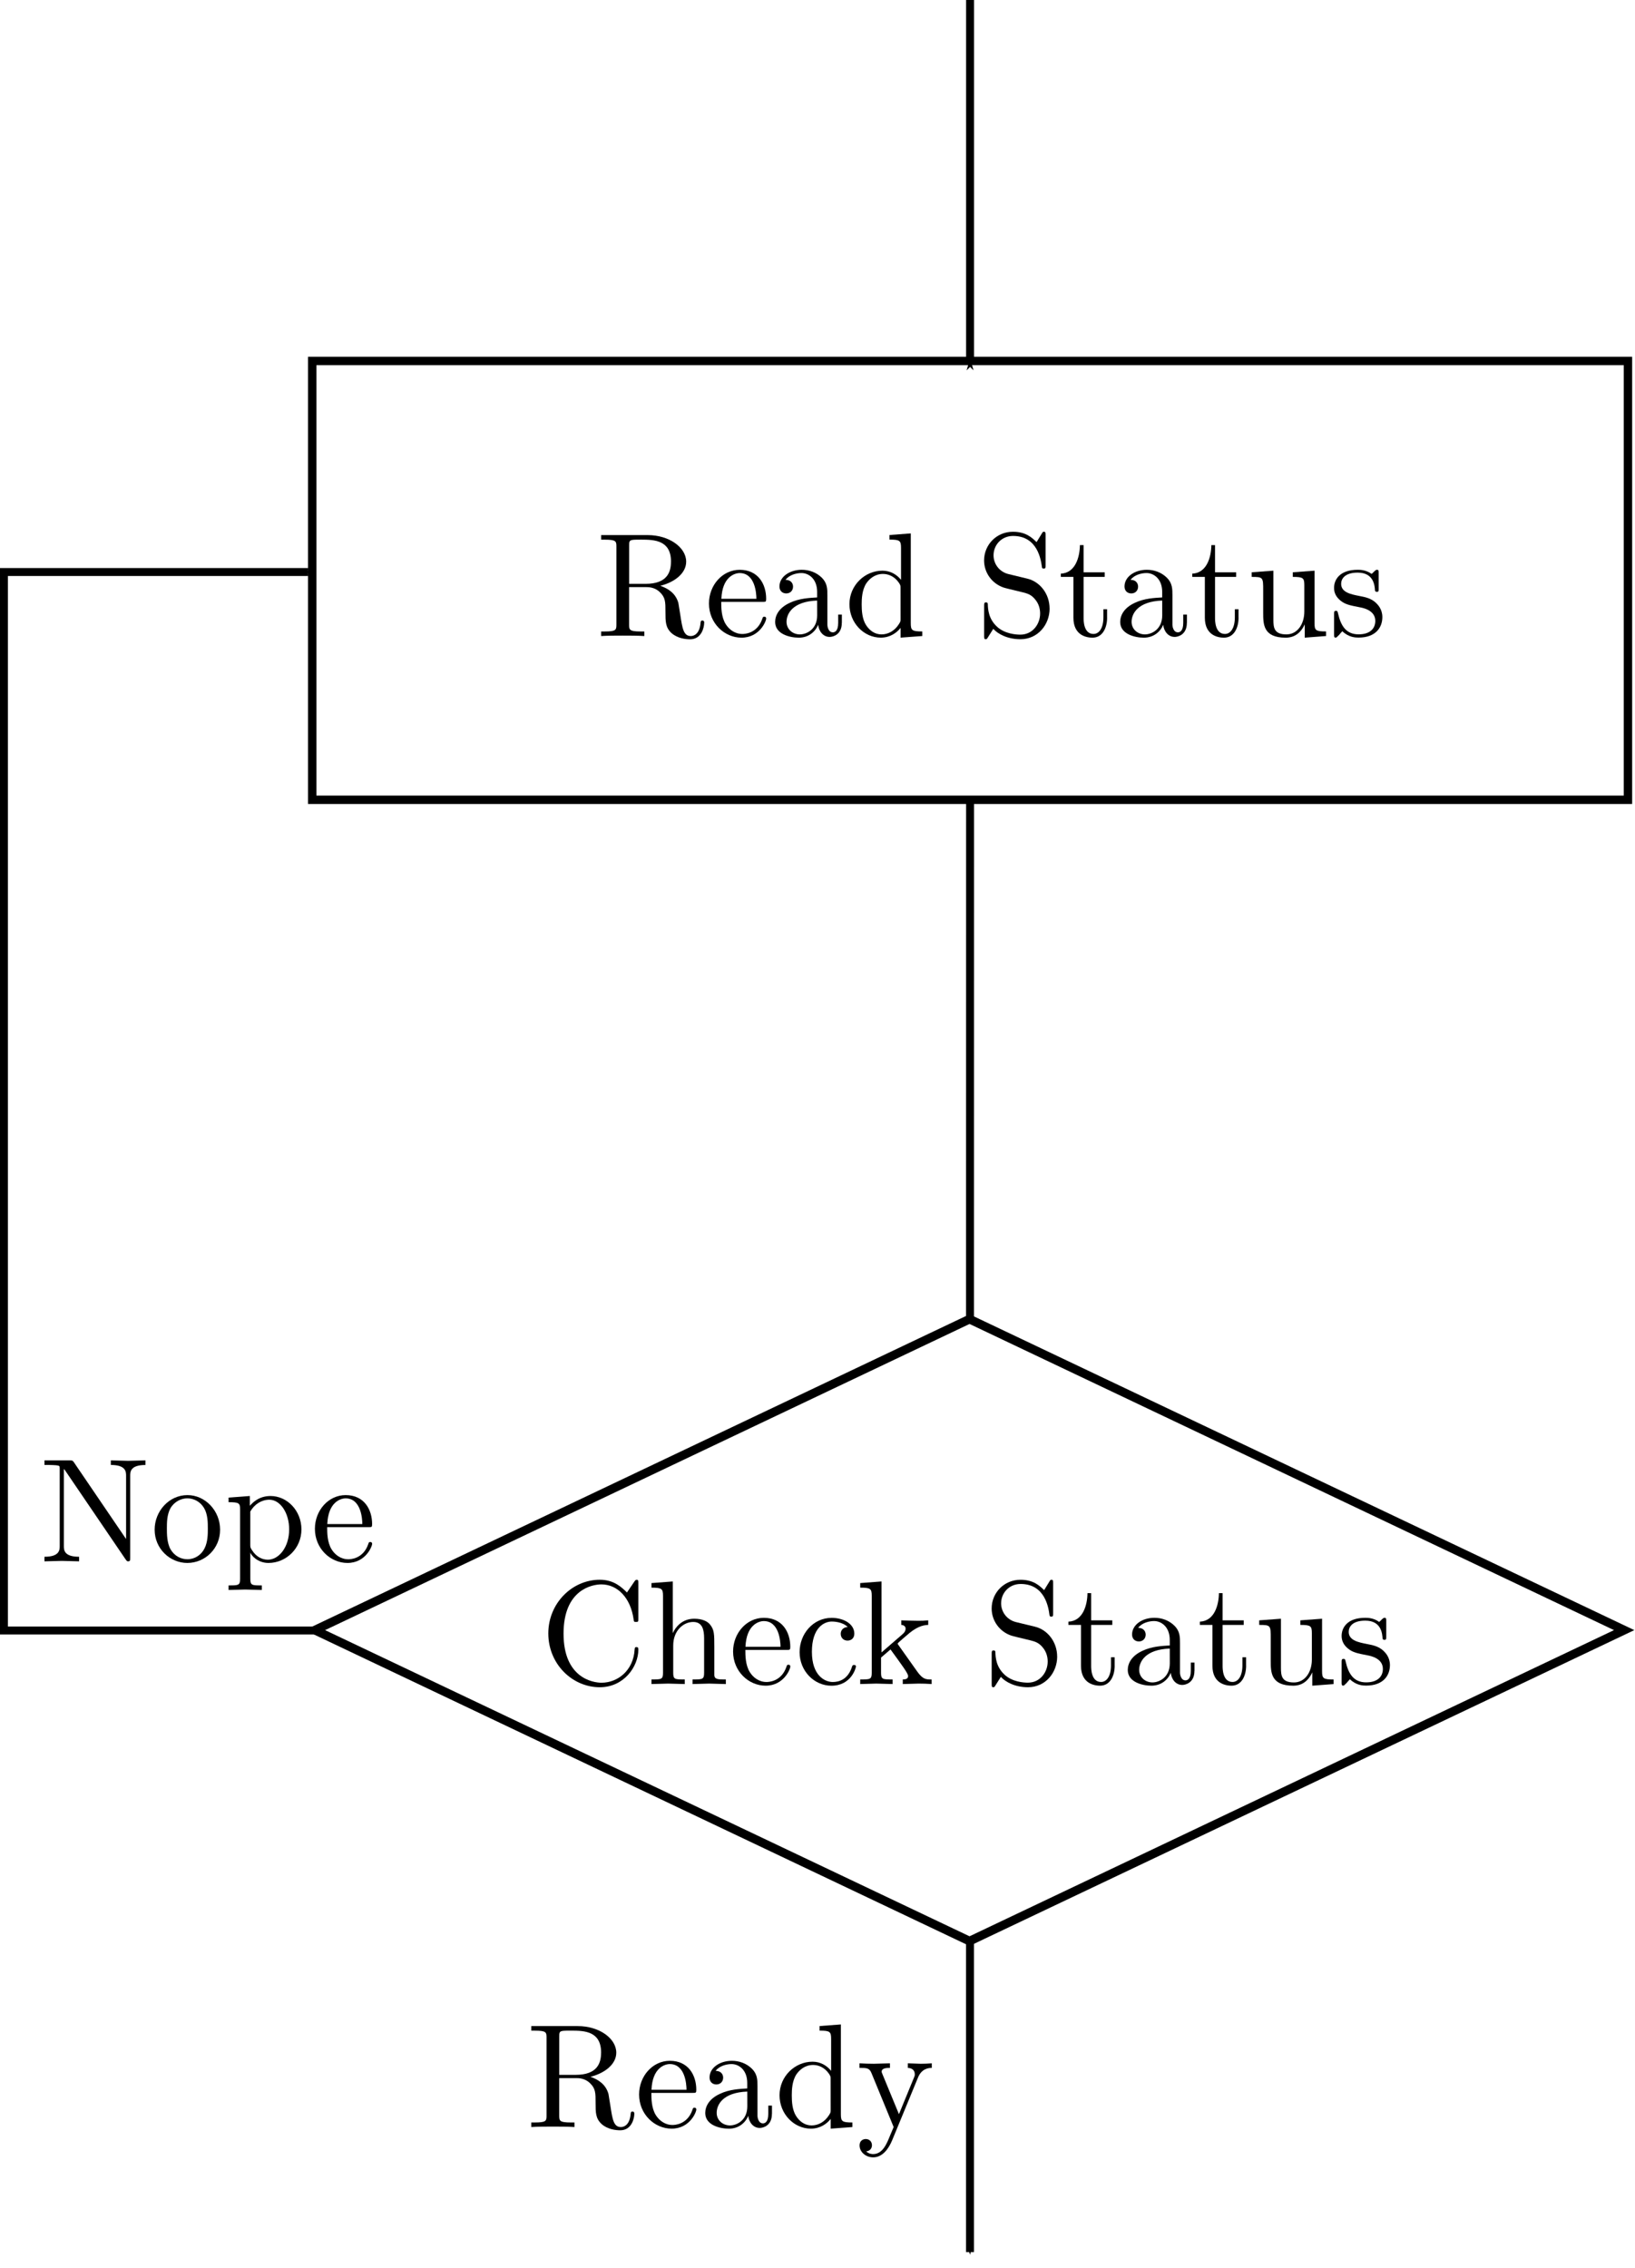 <?xml version="1.0" encoding="UTF-8" standalone="no"?>
<svg
   xmlns:dc="http://purl.org/dc/elements/1.1/"
   xmlns:cc="http://creativecommons.org/ns#"
   xmlns:rdf="http://www.w3.org/1999/02/22-rdf-syntax-ns#"
   xmlns:svg="http://www.w3.org/2000/svg"
   xmlns="http://www.w3.org/2000/svg"
   xmlns:sodipodi="http://sodipodi.sourceforge.net/DTD/sodipodi-0.dtd"
   xmlns:inkscape="http://www.inkscape.org/namespaces/inkscape"
   width="54.62mm"
   height="75.758mm"
   viewBox="0 0 54.62 75.758"
   version="1.1"
   id="svg8"
   inkscape:version="1.0.1 (3bc2e813f5, 2020-09-07)"
   sodipodi:docname="busywrite.svg">
  <defs
     id="defs2">
    <marker
       style="overflow:visible"
       id="marker1221"
       refX="0"
       refY="0"
       orient="auto"
       inkscape:stockid="Arrow1Mend"
       inkscape:isstock="true">
      <path
         transform="matrix(-0.4,0,0,-0.4,-4,0)"
         style="fill:#000000;fill-opacity:1;fill-rule:evenodd;stroke:#000000;stroke-width:1pt;stroke-opacity:1"
         d="M 0,0 5,-5 -12.5,0 5,5 Z"
         id="path1219" />
    </marker>
    <marker
       style="overflow:visible"
       id="Arrow1Mstart"
       refX="0"
       refY="0"
       orient="auto"
       inkscape:stockid="Arrow1Mstart"
       inkscape:isstock="true">
      <path
         transform="matrix(0.4,0,0,0.4,4,0)"
         style="fill:#000000;fill-opacity:1;fill-rule:evenodd;stroke:#000000;stroke-width:1pt;stroke-opacity:1"
         d="M 0,0 5,-5 -12.5,0 5,5 Z"
         id="path857" />
    </marker>
    <marker
       style="overflow:visible"
       id="marker1151"
       refX="0"
       refY="0"
       orient="auto"
       inkscape:stockid="Arrow1Mend"
       inkscape:isstock="true"
       inkscape:collect="always">
      <path
         transform="matrix(-0.4,0,0,-0.4,-4,0)"
         style="fill:#000000;fill-opacity:1;fill-rule:evenodd;stroke:#000000;stroke-width:1pt;stroke-opacity:1"
         d="M 0,0 5,-5 -12.5,0 5,5 Z"
         id="path1149" />
    </marker>
    <marker
       style="overflow:visible"
       id="Arrow1Mend"
       refX="0"
       refY="0"
       orient="auto"
       inkscape:stockid="Arrow1Mend"
       inkscape:isstock="true"
       inkscape:collect="always">
      <path
         transform="matrix(-0.4,0,0,-0.4,-4,0)"
         style="fill:#000000;fill-opacity:1;fill-rule:evenodd;stroke:#000000;stroke-width:1pt;stroke-opacity:1"
         d="M 0,0 5,-5 -12.5,0 5,5 Z"
         id="path860" />
    </marker>
    <marker
       style="overflow:visible"
       id="Arrow1Lstart"
       refX="0"
       refY="0"
       orient="auto"
       inkscape:stockid="Arrow1Lstart"
       inkscape:isstock="true">
      <path
         transform="matrix(0.8,0,0,0.8,10,0)"
         style="fill:#000000;fill-opacity:1;fill-rule:evenodd;stroke:#000000;stroke-width:1pt;stroke-opacity:1"
         d="M 0,0 5,-5 -12.5,0 5,5 Z"
         id="path851" />
    </marker>
  </defs>
  <sodipodi:namedview
     id="base"
     pagecolor="#ffffff"
     bordercolor="#666666"
     borderopacity="1.0"
     inkscape:pageopacity="0.0"
     inkscape:pageshadow="2"
     inkscape:zoom="1.979899"
     inkscape:cx="219.91041"
     inkscape:cy="237.10462"
     inkscape:document-units="mm"
     inkscape:current-layer="layer1"
     inkscape:document-rotation="0"
     showgrid="false"
     inkscape:snap-midpoints="true"
     inkscape:window-width="1920"
     inkscape:window-height="1137"
     inkscape:window-x="-8"
     inkscape:window-y="-8"
     inkscape:window-maximized="1"
     fit-margin-top="0"
     fit-margin-left="0"
     fit-margin-right="0"
     fit-margin-bottom="0" />
  <g
     inkscape:label="Layer 1"
     inkscape:groupmode="layer"
     id="layer1"
     transform="translate(-23.12,-9.354)">
    <rect
       style="fill:none;stroke:#000000;stroke-width:0.281;stroke-linecap:square;stop-color:#000000"
       id="rect833"
       width="43.954"
       height="14.66"
       x="33.55"
       y="21.413" />
    <g
       aria-label="Read Status"
       id="text837"
       style="font-size:4.939px;line-height:1.25;font-family:'Latin Modern Roman';-inkscape-font-specification:'Latin Modern Roman, ';stroke-width:0.265">
      <path
         d="m 46.646,30.168 c 0,-0.03 0,-0.084 -0.064,-0.084 -0.054,0 -0.054,0.044 -0.059,0.079 -0.03,0.351 -0.202,0.44 -0.326,0.44 -0.242,0 -0.282,-0.252 -0.351,-0.711 l -0.064,-0.395 c -0.089,-0.316 -0.331,-0.479 -0.603,-0.573 0.479,-0.119 0.864,-0.42 0.864,-0.805 0,-0.474 -0.563,-0.889 -1.289,-0.889 h -1.551 v 0.153 h 0.119 c 0.38,0 0.39,0.054 0.39,0.232 v 2.603 c 0,0.178 -0.01,0.232 -0.39,0.232 h -0.119 v 0.153 c 0.178,-0.015 0.528,-0.015 0.721,-0.015 0.193,0 0.543,0 0.721,0.015 v -0.153 h -0.119 c -0.38,0 -0.39,-0.054 -0.39,-0.232 v -1.25 h 0.568 c 0.079,0 0.286,0 0.459,0.168 0.188,0.178 0.188,0.331 0.188,0.662 0,0.321 0,0.519 0.202,0.706 0.202,0.178 0.474,0.207 0.622,0.207 0.385,0 0.469,-0.405 0.469,-0.543 z m -1.111,-2.05 c 0,0.341 -0.119,0.741 -0.849,0.741 h -0.548 v -1.279 c 0,-0.114 0,-0.173 0.109,-0.188 0.049,-0.01 0.193,-0.01 0.291,-0.01 0.445,0 0.998,0.02 0.998,0.736 z"
         style="stroke-width:0.265"
         id="path1288" />
      <path
         d="m 48.715,30.015 c 0,-0.049 -0.04,-0.059 -0.064,-0.059 -0.044,0 -0.054,0.03 -0.064,0.069 -0.173,0.509 -0.617,0.509 -0.667,0.509 -0.247,0 -0.445,-0.148 -0.558,-0.331 -0.148,-0.237 -0.148,-0.563 -0.148,-0.741 h 1.378 c 0.109,0 0.123,0 0.123,-0.104 0,-0.489 -0.267,-0.968 -0.884,-0.968 -0.573,0 -1.027,0.509 -1.027,1.126 0,0.662 0.519,1.141 1.087,1.141 0.603,0 0.825,-0.548 0.825,-0.642 z M 48.389,29.358 H 47.219 c 0.03,-0.736 0.445,-0.859 0.612,-0.859 0.509,0 0.558,0.667 0.558,0.859 z"
         style="stroke-width:0.265"
         id="path1290" />
      <path
         d="m 51.244,30.163 v -0.277 h -0.123 v 0.277 c 0,0.286 -0.123,0.316 -0.178,0.316 -0.163,0 -0.183,-0.222 -0.183,-0.247 v -0.988 c 0,-0.207 0,-0.4 -0.178,-0.583 -0.193,-0.193 -0.44,-0.272 -0.677,-0.272 -0.405,0 -0.746,0.232 -0.746,0.558 0,0.148 0.099,0.232 0.227,0.232 0.138,0 0.227,-0.099 0.227,-0.227 0,-0.059 -0.025,-0.222 -0.252,-0.227 0.133,-0.173 0.375,-0.227 0.533,-0.227 0.242,0 0.524,0.193 0.524,0.632 v 0.183 c -0.252,0.015 -0.598,0.03 -0.909,0.178 -0.37,0.168 -0.494,0.425 -0.494,0.642 0,0.4 0.479,0.524 0.79,0.524 0.326,0 0.553,-0.198 0.647,-0.43 0.02,0.198 0.153,0.405 0.385,0.405 0.104,0 0.405,-0.069 0.405,-0.469 z m -0.825,-0.252 c 0,0.469 -0.356,0.637 -0.578,0.637 -0.242,0 -0.445,-0.173 -0.445,-0.42 0,-0.272 0.207,-0.682 1.022,-0.711 z"
         style="stroke-width:0.265"
         id="path1292" />
      <path
         d="m 53.931,30.602 v -0.153 c -0.346,0 -0.385,-0.035 -0.385,-0.277 v -2.998 l -0.711,0.054 v 0.153 c 0.346,0 0.385,0.035 0.385,0.277 v 1.067 c -0.143,-0.178 -0.356,-0.306 -0.622,-0.306 -0.583,0 -1.101,0.484 -1.101,1.121 0,0.627 0.484,1.116 1.047,1.116 0.316,0 0.538,-0.168 0.662,-0.326 v 0.326 z m -0.726,-0.583 c 0,0.089 0,0.099 -0.054,0.183 -0.148,0.237 -0.37,0.346 -0.583,0.346 -0.222,0 -0.4,-0.128 -0.519,-0.316 -0.128,-0.202 -0.143,-0.484 -0.143,-0.687 0,-0.183 0.01,-0.479 0.153,-0.701 0.104,-0.153 0.291,-0.316 0.558,-0.316 0.173,0 0.38,0.074 0.533,0.296 0.054,0.084 0.054,0.094 0.054,0.183 z"
         style="stroke-width:0.265"
         id="path1294" />
      <path
         d="m 58.183,29.684 c 0,-0.494 -0.326,-0.899 -0.741,-0.998 l -0.632,-0.153 c -0.306,-0.074 -0.499,-0.341 -0.499,-0.627 0,-0.346 0.267,-0.647 0.652,-0.647 0.825,0 0.933,0.81 0.963,1.032 0.005,0.03 0.005,0.059 0.059,0.059 0.064,0 0.064,-0.025 0.064,-0.119 v -0.993 c 0,-0.084 0,-0.119 -0.054,-0.119 -0.035,0 -0.04,0.005 -0.074,0.064 l -0.173,0.282 c -0.148,-0.143 -0.351,-0.346 -0.79,-0.346 -0.548,0 -0.963,0.435 -0.963,0.958 0,0.41 0.262,0.77 0.647,0.904 0.054,0.02 0.306,0.079 0.652,0.163 0.133,0.035 0.282,0.069 0.42,0.252 0.104,0.128 0.153,0.291 0.153,0.454 0,0.351 -0.247,0.706 -0.662,0.706 -0.143,0 -0.519,-0.025 -0.78,-0.267 -0.286,-0.267 -0.301,-0.583 -0.306,-0.761 -0.005,-0.049 -0.044,-0.049 -0.059,-0.049 -0.064,0 -0.064,0.035 -0.064,0.123 v 0.988 c 0,0.084 0,0.119 0.054,0.119 0.035,0 0.04,-0.01 0.074,-0.064 0,0 0.015,-0.02 0.178,-0.282 0.153,0.168 0.469,0.346 0.909,0.346 0.578,0 0.973,-0.484 0.973,-1.027 z"
         style="stroke-width:0.265"
         id="path1296" />
      <path
         d="m 60.104,29.99 v -0.282 h -0.123 v 0.272 c 0,0.365 -0.148,0.553 -0.331,0.553 -0.331,0 -0.331,-0.449 -0.331,-0.533 v -1.373 h 0.706 v -0.153 h -0.706 v -0.909 h -0.123 c -0.005,0.405 -0.153,0.933 -0.637,0.953 v 0.109 h 0.42 v 1.363 c 0,0.607 0.459,0.667 0.637,0.667 0.351,0 0.489,-0.351 0.489,-0.667 z"
         style="stroke-width:0.265"
         id="path1298" />
      <path
         d="m 62.771,30.163 v -0.277 h -0.123 v 0.277 c 0,0.286 -0.123,0.316 -0.178,0.316 -0.163,0 -0.183,-0.222 -0.183,-0.247 v -0.988 c 0,-0.207 0,-0.4 -0.178,-0.583 -0.193,-0.193 -0.44,-0.272 -0.677,-0.272 -0.405,0 -0.746,0.232 -0.746,0.558 0,0.148 0.099,0.232 0.227,0.232 0.138,0 0.227,-0.099 0.227,-0.227 0,-0.059 -0.025,-0.222 -0.252,-0.227 0.133,-0.173 0.375,-0.227 0.533,-0.227 0.242,0 0.524,0.193 0.524,0.632 v 0.183 c -0.252,0.015 -0.598,0.03 -0.909,0.178 -0.37,0.168 -0.494,0.425 -0.494,0.642 0,0.4 0.479,0.524 0.79,0.524 0.326,0 0.553,-0.198 0.647,-0.43 0.02,0.198 0.153,0.405 0.385,0.405 0.104,0 0.405,-0.069 0.405,-0.469 z m -0.825,-0.252 c 0,0.469 -0.356,0.637 -0.578,0.637 -0.242,0 -0.445,-0.173 -0.445,-0.42 0,-0.272 0.207,-0.682 1.022,-0.711 z"
         style="stroke-width:0.265"
         id="path1300" />
      <path
         d="m 64.495,29.99 v -0.282 h -0.123 v 0.272 c 0,0.365 -0.148,0.553 -0.331,0.553 -0.331,0 -0.331,-0.449 -0.331,-0.533 v -1.373 h 0.706 v -0.153 h -0.706 v -0.909 h -0.123 c -0.005,0.405 -0.153,0.933 -0.637,0.953 v 0.109 h 0.42 v 1.363 c 0,0.607 0.459,0.667 0.637,0.667 0.351,0 0.489,-0.351 0.489,-0.667 z"
         style="stroke-width:0.265"
         id="path1302" />
      <path
         d="m 67.419,30.602 v -0.153 c -0.346,0 -0.385,-0.035 -0.385,-0.277 v -1.753 l -0.726,0.054 V 28.627 c 0.346,0 0.385,0.035 0.385,0.277 V 29.782 c 0,0.43 -0.237,0.766 -0.598,0.766 -0.415,0 -0.435,-0.232 -0.435,-0.489 v -1.64 l -0.726,0.054 V 28.627 c 0.385,0 0.385,0.015 0.385,0.454 v 0.741 c 0,0.385 0,0.835 0.751,0.835 0.277,0 0.494,-0.138 0.637,-0.445 v 0.445 z"
         style="stroke-width:0.265"
         id="path1304" />
      <path
         d="m 69.3,29.97 c 0,-0.262 -0.148,-0.41 -0.207,-0.469 -0.163,-0.158 -0.356,-0.198 -0.563,-0.237 -0.277,-0.054 -0.607,-0.119 -0.607,-0.405 0,-0.173 0.128,-0.375 0.553,-0.375 0.543,0 0.568,0.445 0.578,0.598 0.005,0.044 0.059,0.044 0.059,0.044 0.064,0 0.064,-0.025 0.064,-0.119 v -0.499 c 0,-0.084 0,-0.119 -0.054,-0.119 -0.025,0 -0.035,0 -0.099,0.059 -0.015,0.02 -0.064,0.064 -0.084,0.079 -0.188,-0.138 -0.39,-0.138 -0.464,-0.138 -0.603,0 -0.79,0.331 -0.79,0.607 0,0.173 0.079,0.311 0.212,0.42 0.158,0.128 0.296,0.158 0.652,0.227 0.109,0.02 0.514,0.099 0.514,0.454 0,0.252 -0.173,0.449 -0.558,0.449 -0.415,0 -0.593,-0.282 -0.687,-0.701 -0.015,-0.064 -0.02,-0.084 -0.069,-0.084 -0.064,0 -0.064,0.035 -0.064,0.123 v 0.652 c 0,0.084 0,0.119 0.054,0.119 0.025,0 0.03,-0.005 0.123,-0.099 0.01,-0.01 0.01,-0.02 0.099,-0.114 0.217,0.207 0.44,0.212 0.543,0.212 0.568,0 0.795,-0.331 0.795,-0.687 z"
         style="stroke-width:0.265"
         id="path1306" />
    </g>
    <rect
       style="fill:none;stroke:#000000;stroke-width:0.376;stroke-linecap:square;stroke-miterlimit:4;stroke-dasharray:none;stop-color:#000000"
       id="rect843"
       width="24.218"
       height="24.218"
       x="-55.747"
       y="93.001"
       transform="matrix(0.903,-0.429,0.903,0.429,0,0)" />
    <g
       aria-label="Check Status"
       id="text847"
       style="font-size:4.939px;line-height:1.25;font-family:'Latin Modern Roman';-inkscape-font-specification:'Latin Modern Roman, ';stroke-width:0.265">
      <path
         d="m 44.444,64.464 c 0,-0.049 0,-0.084 -0.064,-0.084 -0.054,0 -0.054,0.03 -0.059,0.079 -0.04,0.706 -0.568,1.111 -1.106,1.111 -0.301,0 -1.269,-0.168 -1.269,-1.64 0,-1.477 0.963,-1.645 1.264,-1.645 0.538,0 0.978,0.449 1.077,1.171 0.01,0.069 0.01,0.084 0.079,0.084 0.079,0 0.079,-0.015 0.079,-0.119 v -1.171 c 0,-0.084 0,-0.119 -0.054,-0.119 -0.02,0 -0.04,0 -0.079,0.059 l -0.247,0.365 c -0.183,-0.178 -0.435,-0.425 -0.909,-0.425 -0.924,0 -1.719,0.785 -1.719,1.793 0,1.022 0.8,1.798 1.719,1.798 0.805,0 1.289,-0.687 1.289,-1.259 z"
         style="stroke-width:0.265"
         id="path1265" />
      <path
         d="m 47.368,65.615 v -0.153 c -0.257,0 -0.38,0 -0.385,-0.148 v -0.943 c 0,-0.425 0,-0.578 -0.153,-0.756 -0.069,-0.084 -0.232,-0.183 -0.519,-0.183 -0.415,0 -0.632,0.296 -0.711,0.474 h -0.005 v -1.719 l -0.711,0.054 v 0.153 c 0.346,0 0.385,0.035 0.385,0.277 v 2.568 c 0,0.222 -0.054,0.222 -0.385,0.222 v 0.153 l 0.558,-0.015 0.553,0.015 v -0.153 c -0.331,0 -0.385,0 -0.385,-0.222 v -0.909 c 0,-0.514 0.351,-0.79 0.667,-0.79 0.311,0 0.365,0.267 0.365,0.548 v 1.151 c 0,0.222 -0.054,0.222 -0.385,0.222 v 0.153 l 0.558,-0.015 z"
         style="stroke-width:0.265"
         id="path1267" />
      <path
         d="m 49.521,65.027 c 0,-0.049 -0.04,-0.059 -0.064,-0.059 -0.044,0 -0.054,0.03 -0.064,0.069 -0.173,0.509 -0.617,0.509 -0.667,0.509 -0.247,0 -0.445,-0.148 -0.558,-0.331 -0.148,-0.237 -0.148,-0.563 -0.148,-0.741 h 1.378 c 0.109,0 0.123,0 0.123,-0.104 0,-0.489 -0.267,-0.968 -0.884,-0.968 -0.573,0 -1.027,0.509 -1.027,1.126 0,0.662 0.519,1.141 1.087,1.141 0.603,0 0.825,-0.548 0.825,-0.642 z m -0.326,-0.657 h -1.171 c 0.03,-0.736 0.445,-0.859 0.612,-0.859 0.509,0 0.558,0.667 0.558,0.859 z"
         style="stroke-width:0.265"
         id="path1269" />
      <path
         d="m 51.714,65.027 c 0,-0.049 -0.049,-0.049 -0.064,-0.049 -0.044,0 -0.054,0.02 -0.064,0.049 -0.143,0.459 -0.464,0.519 -0.647,0.519 -0.262,0 -0.696,-0.212 -0.696,-1.008 0,-0.805 0.405,-1.012 0.667,-1.012 0.044,0 0.356,0.005 0.528,0.183 -0.202,0.015 -0.232,0.163 -0.232,0.227 0,0.128 0.089,0.227 0.227,0.227 0.128,0 0.227,-0.084 0.227,-0.232 0,-0.336 -0.375,-0.528 -0.756,-0.528 -0.617,0 -1.072,0.533 -1.072,1.146 0,0.632 0.489,1.121 1.062,1.121 0.662,0 0.82,-0.593 0.82,-0.642 z"
         style="stroke-width:0.265"
         id="path1271" />
      <path
         d="m 54.243,65.615 v -0.153 c -0.183,0 -0.291,0 -0.479,-0.262 l -0.627,-0.884 c -0.005,-0.01 -0.03,-0.04 -0.03,-0.054 0,-0.02 0.351,-0.316 0.4,-0.356 0.311,-0.252 0.519,-0.262 0.622,-0.267 v -0.153 c -0.143,0.015 -0.207,0.015 -0.346,0.015 -0.178,0 -0.484,-0.01 -0.553,-0.015 v 0.153 c 0.094,0.005 0.143,0.059 0.143,0.123 0,0.099 -0.069,0.158 -0.109,0.193 l -0.696,0.603 v -2.371 l -0.711,0.054 v 0.153 c 0.346,0 0.385,0.035 0.385,0.277 v 2.568 c 0,0.222 -0.054,0.222 -0.385,0.222 v 0.153 l 0.538,-0.015 0.543,0.015 v -0.153 c -0.331,0 -0.385,0 -0.385,-0.222 v -0.509 l 0.316,-0.272 c 0.38,0.524 0.588,0.8 0.588,0.889 0,0.094 -0.084,0.114 -0.178,0.114 v 0.153 l 0.533,-0.015 c 0.143,0 0.286,0.005 0.43,0.015 z"
         style="stroke-width:0.265"
         id="path1273" />
      <path
         d="m 58.436,64.696 c 0,-0.494 -0.326,-0.899 -0.741,-0.998 l -0.632,-0.153 c -0.306,-0.074 -0.499,-0.341 -0.499,-0.627 0,-0.346 0.267,-0.647 0.652,-0.647 0.825,0 0.933,0.81 0.963,1.032 0.005,0.03 0.005,0.059 0.059,0.059 0.064,0 0.064,-0.025 0.064,-0.119 v -0.993 c 0,-0.084 0,-0.119 -0.054,-0.119 -0.035,0 -0.04,0.005 -0.074,0.064 l -0.173,0.282 c -0.148,-0.143 -0.351,-0.346 -0.79,-0.346 -0.548,0 -0.963,0.435 -0.963,0.958 0,0.41 0.262,0.77 0.647,0.904 0.054,0.02 0.306,0.079 0.652,0.163 0.133,0.035 0.282,0.069 0.42,0.252 0.104,0.128 0.153,0.291 0.153,0.454 0,0.351 -0.247,0.706 -0.662,0.706 -0.143,0 -0.519,-0.025 -0.78,-0.267 -0.286,-0.267 -0.301,-0.583 -0.306,-0.761 -0.005,-0.049 -0.044,-0.049 -0.059,-0.049 -0.064,0 -0.064,0.035 -0.064,0.123 v 0.988 c 0,0.084 0,0.119 0.054,0.119 0.035,0 0.04,-0.01 0.074,-0.064 0,0 0.015,-0.02 0.178,-0.282 0.153,0.168 0.469,0.346 0.909,0.346 0.578,0 0.973,-0.484 0.973,-1.027 z"
         style="stroke-width:0.265"
         id="path1275" />
      <path
         d="m 60.357,65.002 v -0.282 h -0.123 v 0.272 c 0,0.365 -0.148,0.553 -0.331,0.553 -0.331,0 -0.331,-0.449 -0.331,-0.533 V 63.639 h 0.706 v -0.153 h -0.706 v -0.909 h -0.123 c -0.005,0.405 -0.153,0.933 -0.637,0.953 v 0.109 h 0.42 v 1.363 c 0,0.607 0.459,0.667 0.637,0.667 0.351,0 0.489,-0.351 0.489,-0.667 z"
         style="stroke-width:0.265"
         id="path1277" />
      <path
         d="m 63.024,65.175 v -0.277 h -0.123 v 0.277 c 0,0.286 -0.123,0.316 -0.178,0.316 -0.163,0 -0.183,-0.222 -0.183,-0.247 v -0.988 c 0,-0.207 0,-0.4 -0.178,-0.583 -0.193,-0.193 -0.44,-0.272 -0.677,-0.272 -0.405,0 -0.746,0.232 -0.746,0.558 0,0.148 0.099,0.232 0.227,0.232 0.138,0 0.227,-0.099 0.227,-0.227 0,-0.059 -0.025,-0.222 -0.252,-0.227 0.133,-0.173 0.375,-0.227 0.533,-0.227 0.242,0 0.524,0.193 0.524,0.632 v 0.183 c -0.252,0.015 -0.598,0.03 -0.909,0.178 -0.37,0.168 -0.494,0.425 -0.494,0.642 0,0.4 0.479,0.524 0.79,0.524 0.326,0 0.553,-0.198 0.647,-0.43 0.02,0.198 0.153,0.405 0.385,0.405 0.104,0 0.405,-0.069 0.405,-0.469 z m -0.825,-0.252 c 0,0.469 -0.356,0.637 -0.578,0.637 -0.242,0 -0.445,-0.173 -0.445,-0.42 0,-0.272 0.207,-0.682 1.022,-0.711 z"
         style="stroke-width:0.265"
         id="path1279" />
      <path
         d="m 64.748,65.002 v -0.282 h -0.123 v 0.272 c 0,0.365 -0.148,0.553 -0.331,0.553 -0.331,0 -0.331,-0.449 -0.331,-0.533 V 63.639 h 0.706 v -0.153 h -0.706 v -0.909 h -0.123 c -0.005,0.405 -0.153,0.933 -0.637,0.953 v 0.109 h 0.42 v 1.363 c 0,0.607 0.459,0.667 0.637,0.667 0.351,0 0.489,-0.351 0.489,-0.667 z"
         style="stroke-width:0.265"
         id="path1281" />
      <path
         d="m 67.671,65.615 v -0.153 c -0.346,0 -0.385,-0.035 -0.385,-0.277 v -1.753 l -0.726,0.054 v 0.153 c 0.346,0 0.385,0.035 0.385,0.277 v 0.879 c 0,0.43 -0.237,0.766 -0.598,0.766 -0.415,0 -0.435,-0.232 -0.435,-0.489 v -1.64 l -0.726,0.054 v 0.153 c 0.385,0 0.385,0.015 0.385,0.454 v 0.741 c 0,0.385 0,0.835 0.751,0.835 0.277,0 0.494,-0.138 0.637,-0.445 v 0.445 z"
         style="stroke-width:0.265"
         id="path1283" />
      <path
         d="m 69.553,64.982 c 0,-0.262 -0.148,-0.41 -0.207,-0.469 -0.163,-0.158 -0.356,-0.198 -0.563,-0.237 -0.277,-0.054 -0.607,-0.119 -0.607,-0.405 0,-0.173 0.128,-0.375 0.553,-0.375 0.543,0 0.568,0.445 0.578,0.598 0.005,0.044 0.059,0.044 0.059,0.044 0.064,0 0.064,-0.025 0.064,-0.119 v -0.499 c 0,-0.084 0,-0.119 -0.054,-0.119 -0.025,0 -0.035,0 -0.099,0.059 -0.015,0.02 -0.064,0.064 -0.084,0.079 -0.188,-0.138 -0.39,-0.138 -0.464,-0.138 -0.603,0 -0.79,0.331 -0.79,0.607 0,0.173 0.079,0.311 0.212,0.42 0.158,0.128 0.296,0.158 0.652,0.227 0.109,0.02 0.514,0.099 0.514,0.454 0,0.252 -0.173,0.449 -0.558,0.449 -0.415,0 -0.593,-0.282 -0.687,-0.701 -0.015,-0.064 -0.02,-0.084 -0.069,-0.084 -0.064,0 -0.064,0.035 -0.064,0.123 v 0.652 c 0,0.084 0,0.119 0.054,0.119 0.025,0 0.03,-0.005 0.123,-0.099 0.01,-0.01 0.01,-0.02 0.099,-0.114 0.217,0.207 0.44,0.212 0.543,0.212 0.568,0 0.795,-0.331 0.795,-0.687 z"
         style="stroke-width:0.265"
         id="path1285" />
    </g>
    <path
       style="fill:none;stroke:#000000;stroke-width:0.265px;stroke-linecap:butt;stroke-linejoin:miter;stroke-opacity:1;marker-end:url(#Arrow1Mend)"
       d="m 55.527,36.073 -0.002,17.361"
       id="path849" />
    <path
       style="fill:none;stroke:#000000;stroke-width:0.265px;stroke-linecap:butt;stroke-linejoin:miter;stroke-opacity:1;marker-end:url(#marker1151)"
       d="M 33.65,63.826 H 23.252 V 28.464 h 10.156"
       id="path1147" />
    <path
       style="fill:none;stroke:#000000;stroke-width:0.265px;stroke-linecap:butt;stroke-linejoin:miter;stroke-opacity:1;marker-start:url(#Arrow1Mstart)"
       d="M 55.527,21.413 V 9.354"
       id="path1183" />
    <path
       style="fill:none;stroke:#000000;stroke-width:0.265px;stroke-linecap:butt;stroke-linejoin:miter;stroke-opacity:1;marker-end:url(#marker1221)"
       d="M 55.525,74.218 V 84.591"
       id="path1217" />
    <g
       aria-label="Nope"
       id="text1311"
       style="font-size:4.939px;line-height:1.25;font-family:'Latin Modern Roman';-inkscape-font-specification:'Latin Modern Roman, ';stroke-width:0.265">
      <path
         d="m 27.979,58.295 v -0.153 l -0.578,0.015 -0.578,-0.015 v 0.153 c 0.509,0 0.509,0.232 0.509,0.365 v 2.109 l -1.743,-2.563 c -0.044,-0.059 -0.049,-0.064 -0.143,-0.064 h -0.84 v 0.153 h 0.143 c 0.074,0 0.173,0.005 0.247,0.01 0.114,0.015 0.119,0.02 0.119,0.114 v 2.578 c 0,0.133 0,0.365 -0.509,0.365 v 0.153 l 0.578,-0.015 0.578,0.015 v -0.153 c -0.509,0 -0.509,-0.232 -0.509,-0.365 v -2.568 c 0.025,0.025 0.03,0.03 0.049,0.059 l 2.015,2.963 c 0.044,0.059 0.049,0.064 0.084,0.064 0.069,0 0.069,-0.035 0.069,-0.128 v -2.726 c 0,-0.133 0,-0.365 0.509,-0.365 z"
         style="stroke-width:0.265"
         id="path1328" />
      <path
         d="m 30.473,60.458 c 0,-0.632 -0.494,-1.156 -1.091,-1.156 -0.617,0 -1.096,0.538 -1.096,1.156 0,0.637 0.514,1.111 1.091,1.111 0.598,0 1.096,-0.484 1.096,-1.111 z m -0.41,-0.04 c 0,0.178 0,0.445 -0.109,0.662 -0.109,0.222 -0.326,0.365 -0.573,0.365 -0.212,0 -0.43,-0.104 -0.563,-0.331 -0.123,-0.217 -0.123,-0.519 -0.123,-0.696 0,-0.193 0,-0.459 0.119,-0.677 0.133,-0.227 0.365,-0.331 0.563,-0.331 0.217,0 0.43,0.109 0.558,0.321 0.128,0.212 0.128,0.499 0.128,0.687 z"
         style="stroke-width:0.265"
         id="path1330" />
      <path
         d="m 33.19,60.448 c 0,-0.627 -0.479,-1.116 -1.032,-1.116 -0.385,0 -0.593,0.217 -0.691,0.326 v -0.326 l -0.711,0.054 v 0.153 c 0.351,0 0.385,0.03 0.385,0.247 v 2.311 c 0,0.222 -0.054,0.222 -0.385,0.222 v 0.153 l 0.553,-0.015 0.558,0.015 v -0.153 c -0.331,0 -0.385,0 -0.385,-0.222 v -0.83 -0.044 c 0.025,0.079 0.232,0.346 0.607,0.346 0.588,0 1.101,-0.484 1.101,-1.121 z m -0.41,0 c 0,0.598 -0.346,1.012 -0.711,1.012 -0.198,0 -0.385,-0.099 -0.519,-0.301 -0.069,-0.104 -0.069,-0.109 -0.069,-0.207 v -1.101 c 0.143,-0.252 0.385,-0.395 0.637,-0.395 0.361,0 0.662,0.435 0.662,0.993 z"
         style="stroke-width:0.265"
         id="path1332" />
      <path
         d="m 35.551,60.927 c 0,-0.049 -0.04,-0.059 -0.064,-0.059 -0.044,0 -0.054,0.03 -0.064,0.069 -0.173,0.509 -0.617,0.509 -0.667,0.509 -0.247,0 -0.445,-0.148 -0.558,-0.331 -0.148,-0.237 -0.148,-0.563 -0.148,-0.741 h 1.378 c 0.109,0 0.123,0 0.123,-0.104 0,-0.489 -0.267,-0.968 -0.884,-0.968 -0.573,0 -1.027,0.509 -1.027,1.126 0,0.662 0.519,1.141 1.087,1.141 0.603,0 0.825,-0.548 0.825,-0.642 z m -0.326,-0.657 h -1.171 c 0.03,-0.736 0.445,-0.859 0.612,-0.859 0.509,0 0.558,0.667 0.558,0.859 z"
         style="stroke-width:0.265"
         id="path1334" />
    </g>
    <g
       aria-label="Ready"
       id="text1315"
       style="font-size:4.939px;line-height:1.25;font-family:'Latin Modern Roman';-inkscape-font-specification:'Latin Modern Roman, ';stroke-width:0.265">
      <path
         d="m 44.311,79.979 c 0,-0.03 0,-0.084 -0.064,-0.084 -0.054,0 -0.054,0.044 -0.059,0.079 -0.03,0.351 -0.202,0.44 -0.326,0.44 -0.242,0 -0.282,-0.252 -0.351,-0.711 l -0.064,-0.395 c -0.089,-0.316 -0.331,-0.479 -0.603,-0.573 0.479,-0.119 0.864,-0.42 0.864,-0.805 0,-0.474 -0.563,-0.889 -1.289,-0.889 H 40.869 v 0.153 h 0.119 c 0.38,0 0.39,0.054 0.39,0.232 v 2.603 c 0,0.178 -0.01,0.232 -0.39,0.232 H 40.869 v 0.153 c 0.178,-0.015 0.528,-0.015 0.721,-0.015 0.193,0 0.543,0 0.721,0.015 V 80.261 h -0.119 c -0.38,0 -0.39,-0.054 -0.39,-0.232 V 78.779 h 0.568 c 0.079,0 0.286,0 0.459,0.168 0.188,0.178 0.188,0.331 0.188,0.662 0,0.321 0,0.519 0.202,0.706 0.202,0.178 0.474,0.207 0.622,0.207 0.385,0 0.469,-0.405 0.469,-0.543 z m -1.111,-2.05 c 0,0.341 -0.119,0.741 -0.849,0.741 h -0.548 v -1.279 c 0,-0.114 0,-0.173 0.109,-0.188 0.049,-0.01 0.193,-0.01 0.291,-0.01 0.445,0 0.998,0.02 0.998,0.736 z"
         style="stroke-width:0.265"
         id="path1317" />
      <path
         d="m 46.381,79.826 c 0,-0.049 -0.04,-0.059 -0.064,-0.059 -0.044,0 -0.054,0.03 -0.064,0.069 -0.173,0.509 -0.617,0.509 -0.667,0.509 -0.247,0 -0.445,-0.148 -0.558,-0.331 -0.148,-0.237 -0.148,-0.563 -0.148,-0.741 h 1.378 c 0.109,0 0.123,0 0.123,-0.104 0,-0.489 -0.267,-0.968 -0.884,-0.968 -0.573,0 -1.027,0.509 -1.027,1.126 0,0.662 0.519,1.141 1.087,1.141 0.603,0 0.825,-0.548 0.825,-0.642 z m -0.326,-0.657 h -1.171 c 0.03,-0.736 0.445,-0.859 0.612,-0.859 0.509,0 0.558,0.667 0.558,0.859 z"
         style="stroke-width:0.265"
         id="path1319" />
      <path
         d="M 48.909,79.974 V 79.698 H 48.786 v 0.277 c 0,0.286 -0.123,0.316 -0.178,0.316 -0.163,0 -0.183,-0.222 -0.183,-0.247 v -0.988 c 0,-0.207 0,-0.4 -0.178,-0.583 -0.193,-0.193 -0.44,-0.272 -0.677,-0.272 -0.405,0 -0.746,0.232 -0.746,0.558 0,0.148 0.099,0.232 0.227,0.232 0.138,0 0.227,-0.099 0.227,-0.227 0,-0.059 -0.025,-0.222 -0.252,-0.227 0.133,-0.173 0.375,-0.227 0.533,-0.227 0.242,0 0.524,0.193 0.524,0.632 v 0.183 c -0.252,0.015 -0.598,0.03 -0.909,0.178 -0.37,0.168 -0.494,0.425 -0.494,0.642 0,0.4 0.479,0.524 0.79,0.524 0.326,0 0.553,-0.198 0.647,-0.43 0.02,0.198 0.153,0.405 0.385,0.405 0.104,0 0.405,-0.069 0.405,-0.469 z M 48.085,79.723 c 0,0.469 -0.356,0.637 -0.578,0.637 -0.242,0 -0.445,-0.173 -0.445,-0.42 0,-0.272 0.207,-0.682 1.022,-0.711 z"
         style="stroke-width:0.265"
         id="path1321" />
      <path
         d="M 51.596,80.414 V 80.261 c -0.346,0 -0.385,-0.035 -0.385,-0.277 v -2.998 l -0.711,0.054 v 0.153 c 0.346,0 0.385,0.035 0.385,0.277 v 1.067 c -0.143,-0.178 -0.356,-0.306 -0.622,-0.306 -0.583,0 -1.101,0.484 -1.101,1.121 0,0.627 0.484,1.116 1.047,1.116 0.316,0 0.538,-0.168 0.662,-0.326 v 0.326 z m -0.726,-0.583 c 0,0.089 0,0.099 -0.054,0.183 -0.148,0.237 -0.37,0.346 -0.583,0.346 -0.222,0 -0.4,-0.128 -0.519,-0.316 -0.128,-0.202 -0.143,-0.484 -0.143,-0.687 0,-0.183 0.01,-0.479 0.153,-0.701 0.104,-0.153 0.291,-0.316 0.558,-0.316 0.173,0 0.38,0.074 0.533,0.296 0.054,0.084 0.054,0.094 0.054,0.183 z"
         style="stroke-width:0.265"
         id="path1323" />
      <path
         d="M 54.248,78.438 V 78.285 c -0.114,0.01 -0.257,0.015 -0.37,0.015 L 53.448,78.285 v 0.153 c 0.153,0.005 0.232,0.089 0.232,0.212 0,0.049 -0.005,0.059 -0.03,0.119 l -0.499,1.215 -0.548,-1.329 c -0.02,-0.049 -0.03,-0.069 -0.03,-0.089 0,-0.128 0.183,-0.128 0.277,-0.128 V 78.285 l -0.538,0.015 c -0.133,0 -0.331,-0.005 -0.479,-0.015 v 0.153 c 0.237,0 0.331,0 0.4,0.173 l 0.741,1.803 -0.123,0.291 c -0.109,0.272 -0.247,0.612 -0.563,0.612 -0.025,0 -0.138,0 -0.232,-0.089 0.153,-0.02 0.193,-0.128 0.193,-0.207 0,-0.128 -0.094,-0.207 -0.207,-0.207 -0.099,0 -0.207,0.064 -0.207,0.212 0,0.222 0.207,0.4 0.454,0.4 0.311,0 0.514,-0.282 0.632,-0.563 l 0.869,-2.109 c 0.128,-0.311 0.38,-0.316 0.459,-0.316 z"
         style="stroke-width:0.265"
         id="path1325" />
    </g>
  </g>
</svg>
